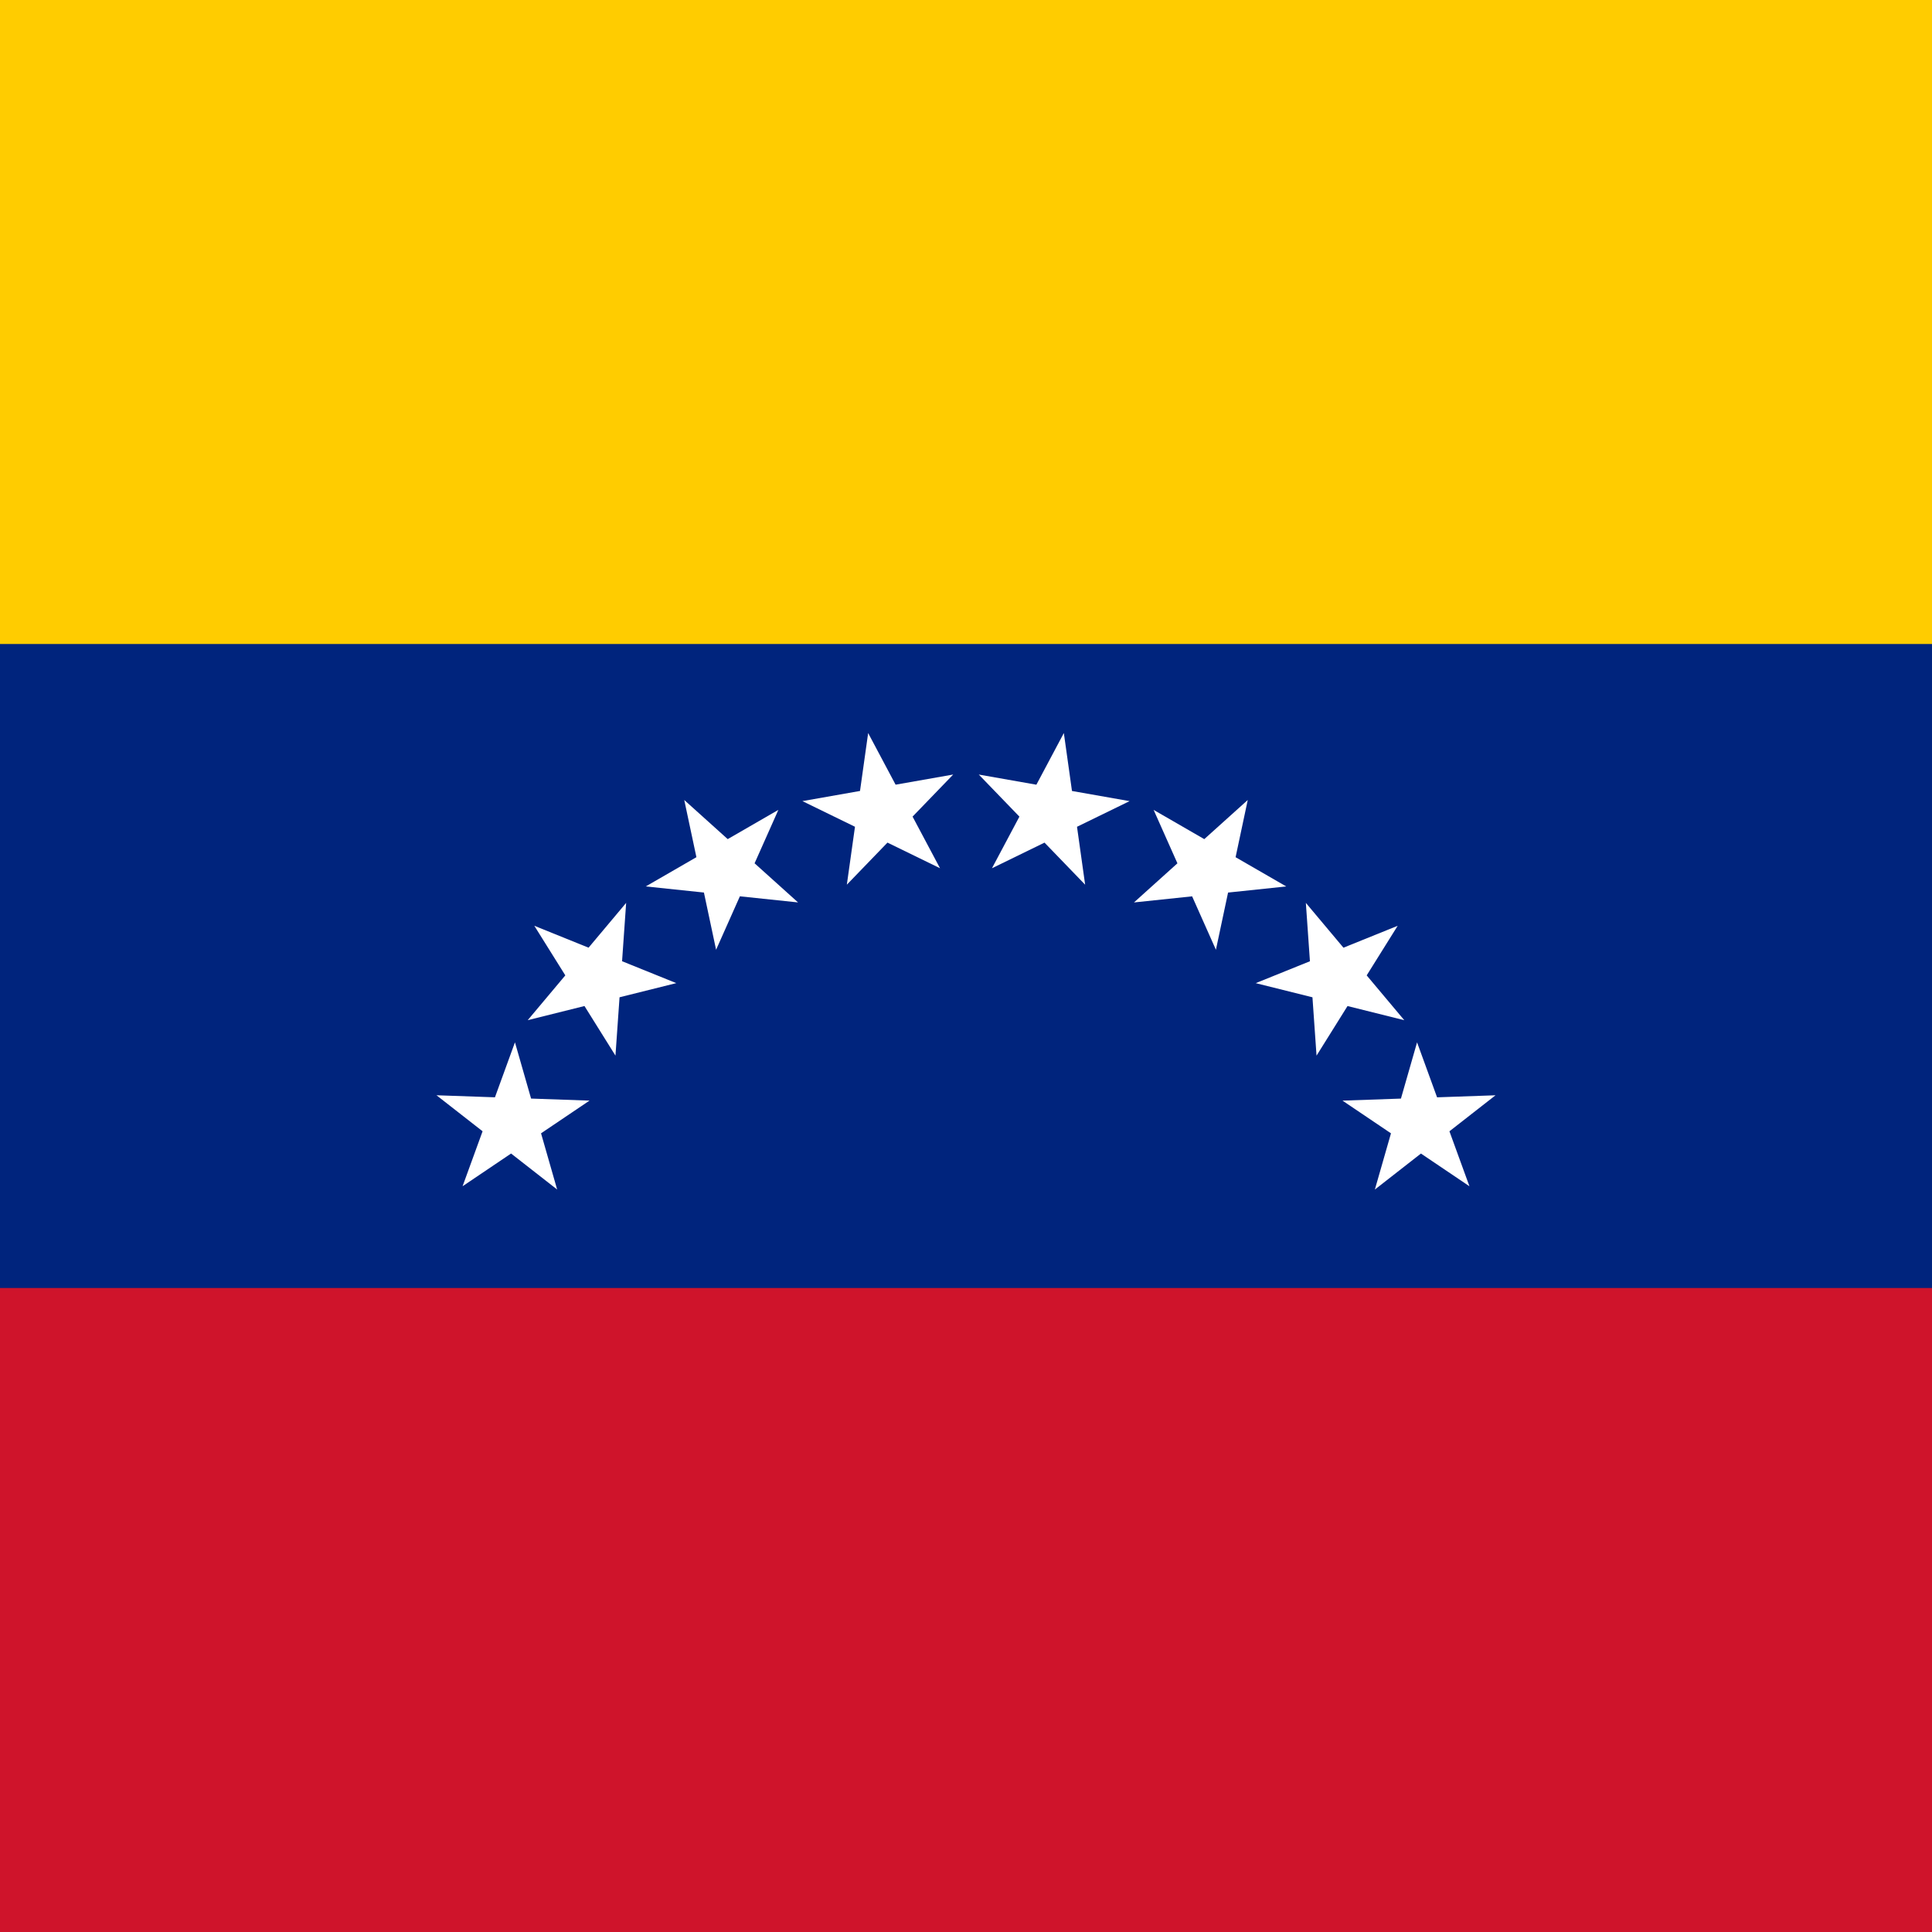 <?xml version="1.0" encoding="UTF-8" standalone="no"?>
<svg
   width="96mm"
   height="96mm"
   version="1.1"
   id="svg3"
   sodipodi:docname="square_v1.svg"
   inkscape:version="1.4.2 (ebf0e940d0, 2025-05-08)"
   viewBox="0 0 96 96"
   inkscape:export-filename="square_v2.svg"
   inkscape:export-xdpi="25.4"
   inkscape:export-ydpi="25.4"
   xmlns:inkscape="http://www.inkscape.org/namespaces/inkscape"
   xmlns:sodipodi="http://sodipodi.sourceforge.net/DTD/sodipodi-0.dtd"
   xmlns="http://www.w3.org/2000/svg"
   xmlns:svg="http://www.w3.org/2000/svg">
  <defs
     id="defs3">
    <inkscape:path-effect
       effect="copy_rotate"
       starting_point="51.804,64"
       origin="48,64"
       id="path-effect7"
       is_visible="true"
       lpeversion="1.2"
       lpesatellites=""
       method="normal"
       num_copies="8"
       starting_angle="-70"
       rotation_angle="20"
       gap="0"
       copies_to_360="false"
       mirror_copies="false"
       split_items="false"
       link_styles="false" />
    <inkscape:path-effect
       effect="mirror_symmetry"
       start_point="51.804,36"
       end_point="51.804,43.236"
       center_point="51.804,39.618"
       id="path-effect4"
       is_visible="true"
       lpeversion="1.2"
       lpesatellites=""
       mode="free"
       discard_orig_path="false"
       fuse_paths="false"
       oposite_fuse="false"
       split_items="false"
       split_open="false"
       link_styles="false" />
    <inkscape:path-effect
       effect="copy_rotate"
       starting_point="49.301,67.575"
       origin="48,64"
       id="path-effect6"
       is_visible="false"
       lpeversion="1.2"
       lpesatellites=""
       method="normal"
       num_copies="8"
       starting_angle="-70"
       rotation_angle="20"
       gap="0"
       copies_to_360="false"
       mirror_copies="false"
       split_items="false"
       link_styles="false" />
    <inkscape:path-effect
       effect="copy_rotate"
       starting_point="53.706,64"
       origin="48,64"
       id="path-effect5"
       is_visible="false"
       lpeversion="1.2"
       lpesatellites=""
       method="normal"
       num_copies="8"
       starting_angle="-70"
       rotation_angle="20"
       gap="-0.01"
       copies_to_360="false"
       mirror_copies="false"
       split_items="false"
       link_styles="false" />
  </defs>
  <sodipodi:namedview
     id="namedview3"
     pagecolor="#ffffff"
     bordercolor="#000000"
     borderopacity="0.25"
     inkscape:showpageshadow="2"
     inkscape:pageopacity="0.0"
     inkscape:pagecheckerboard="0"
     inkscape:deskcolor="#d1d1d1"
     showgrid="false"
     inkscape:zoom="1.5182292"
     inkscape:cx="92.871356"
     inkscape:cy="258.19554"
     inkscape:window-width="2560"
     inkscape:window-height="1368"
     inkscape:window-x="1920"
     inkscape:window-y="0"
     inkscape:window-maximized="1"
     inkscape:current-layer="svg3"
     inkscape:document-units="mm">
    <inkscape:grid
       id="grid3"
       units="mm"
       originx="0"
       originy="0"
       spacingx="1"
       spacingy="1"
       empcolor="#0099e5"
       empopacity="0.302"
       color="#0099e5"
       opacity="0.149"
       empspacing="12"
       enabled="true"
       visible="false" />
  </sodipodi:namedview>
  <path
     fill="#ffffff"
     d="M 0,0 H 96 V 96 H 0 Z"
     id="path1"
     style="fill:#00247d;fill-opacity:1" />
  <path
     fill="#cc2233"
     d="M 0,0 H 96 V 32 H 0 Z"
     id="path2"
     style="fill:#ffcc00;fill-opacity:1" />
  <path
     fill="#447755"
     d="M 0,64 H 96 V 96 H 0 Z"
     id="path3"
     style="fill:#cf142b;fill-opacity:1" />
  <g
     id="g7"
     inkscape:label="stars"
     style="stroke:none;fill:#ffffff;fill-opacity:1">
    <path
       style="fill:#ffffff;fill-opacity:1;stroke:none;stroke-width:0.1;stroke-linecap:round;stroke-linejoin:round;stroke-dasharray:none;stroke-opacity:1"
       d="m 22.985,58.944 6.308,-4.255 -7.604,-0.266 5.996,4.684 -2.097,-7.314 z"
       id="path7"
       inkscape:label="star1" />
    <path
       style="fill:#ffffff;fill-opacity:1;stroke:none;stroke-width:0.1;stroke-linecap:round;stroke-linejoin:round;stroke-dasharray:none;stroke-opacity:1"
       d="m 31.113,44.864 -4.891,5.828 7.382,-1.841 -7.054,-2.85 4.032,6.452 z"
       id="path8"
       inkscape:label="star2" />
    <path
       style="fill:#ffffff;fill-opacity:1;stroke:none;stroke-width:0.1;stroke-linecap:round;stroke-linejoin:round;stroke-dasharray:none;stroke-opacity:1"
       d="m 34,39.751 1.582,7.442 3.095,-6.951 -6.589,3.804 7.567,0.795 z"
       id="path9"
       inkscape:label="star3" />
    <path
       style="fill:#ffffff;fill-opacity:1;stroke:none;stroke-width:0.1;stroke-linecap:round;stroke-linejoin:round;stroke-dasharray:none;stroke-opacity:1"
       d="m 43.138,36.425 -1.059,7.534 5.285,-5.473 -7.493,1.321 6.838,3.335 z"
       id="path10"
       inkscape:label="star4" />
    <path
       style="fill:#ffffff;fill-opacity:1;stroke:none;stroke-width:0.1;stroke-linecap:round;stroke-linejoin:round;stroke-dasharray:none;stroke-opacity:1"
       d="m 52.862,36.425 -3.572,6.718 6.838,-3.335 -7.493,-1.321 5.285,5.473 z"
       id="path11"
       inkscape:label="star5" />
    <path
       style="fill:#ffffff;fill-opacity:1;stroke:none;stroke-width:0.1;stroke-linecap:round;stroke-linejoin:round;stroke-dasharray:none;stroke-opacity:1"
       d="M 57.323,40.243 60.418,47.193 62,39.751 56.346,44.842 63.913,44.047 Z"
       id="path12"
       inkscape:label="star6" />
    <path
       style="fill:#ffffff;fill-opacity:1;stroke:none;stroke-width:0.1;stroke-linecap:round;stroke-linejoin:round;stroke-dasharray:none;stroke-opacity:1"
       d="m 64.887,44.864 0.531,7.59 4.032,-6.452 -7.054,2.85 7.382,1.841 z"
       id="path13"
       inkscape:label="star7" />
    <path
       style="fill:#ffffff;fill-opacity:1;stroke:none;stroke-width:0.1;stroke-linecap:round;stroke-linejoin:round;stroke-dasharray:none;stroke-opacity:1"
       d="m 70.413,51.794 -2.097,7.314 5.996,-4.684 -7.604,0.266 6.308,4.255 z"
       id="path14"
       inkscape:label="star8" />
  </g>
  <g
     id="g5"
     style="display:none;fill:none;fill-opacity:1;stroke:#000000;stroke-width:0.1;stroke-dasharray:none;stroke-opacity:1"
     inkscape:path-effect="#path-effect7"
     inkscape:label="guide (hide me)">
    <path
       sodipodi:type="star"
       style="fill:none;fill-opacity:1;stroke:#000000;stroke-width:0.1;stroke-linecap:round;stroke-linejoin:round;stroke-dasharray:none;stroke-opacity:1"
       id="path4"
       inkscape:flatsided="true"
       sodipodi:sides="5"
       sodipodi:cx="48"
       sodipodi:cy="36"
       sodipodi:r1="4"
       sodipodi:r2="3.236068"
       sodipodi:arg1="-1.5707963"
       sodipodi:arg2="-0.9424778"
       inkscape:rounded="0"
       inkscape:randomized="0"
       inkscape:transform-center-y="-0.38196602"
       transform="translate(0,4)"
       d="m 74.311,50.423 -1.296,4.52 -4.699,0.164 -1.608,-4.419 3.705,-2.895 z m -4.862,-8.421 0.328,4.691 -4.36,1.762 -3.023,-3.602 2.492,-3.988 z m -7.449,-6.251 1.913,4.296 -3.494,3.146 -4.072,-2.351 0.978,-4.6 z m -9.138,-3.326 3.266,3.383 -2.208,4.152 -4.631,-0.817 -0.654,-4.657 z m -9.724,0 4.226,2.061 -0.654,4.657 -4.631,0.817 -2.208,-4.152 z M 34,35.751 l 4.677,0.492 0.978,4.6 -4.072,2.351 -3.494,-3.146 z m -7.449,6.251 4.563,-1.138 2.492,3.988 -3.023,3.602 -4.36,-1.762 z m -4.862,8.421 3.898,-2.629 3.705,2.895 -1.608,4.419 -4.699,-0.164 z"
       inkscape:label="pentagon" />
  </g>
</svg>
